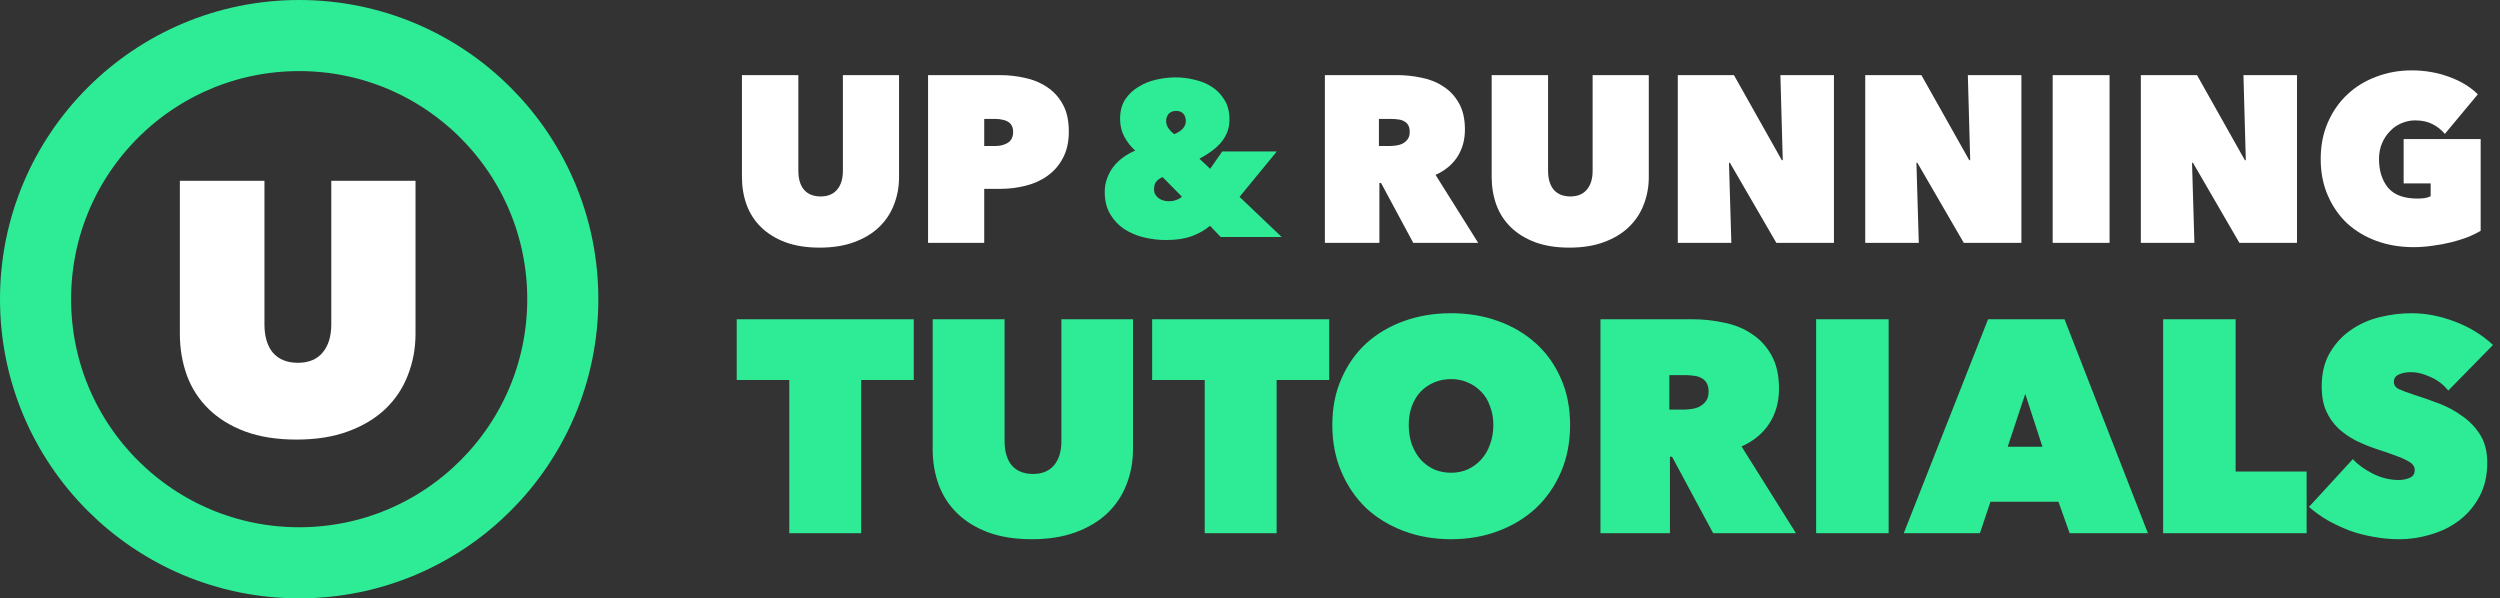 <svg viewBox="0 0 422 101" fill="none" xmlns="http://www.w3.org/2000/svg">
<rect x="0" y="0" width="422" height="101" fill="#333333" stroke="none"/>
<path d="M95 50.5C95 75.077 75.077 95 50.5 95C25.923 95 6 75.077 6 50.5C6 25.923 25.923 6 50.5 6C75.077 6 95 25.923 95 50.5Z" stroke="#2EEC96" stroke-width="12"/>
<path d="M50.04 74.2C46.72 74.2 43.82 73.74 41.34 72.82C38.9 71.9 36.86 70.64 35.22 69.04C33.58 67.44 32.36 65.56 31.56 63.4C30.76 61.2 30.36 58.84 30.36 56.32V30.52H44.64V54.76C44.64 56.8 45.12 58.4 46.08 59.56C47.08 60.68 48.48 61.24 50.28 61.24C52.08 61.24 53.46 60.68 54.42 59.56C55.42 58.4 55.92 56.8 55.92 54.76V30.52H70.14V56.32C70.14 58.84 69.7 61.2 68.82 63.4C67.98 65.56 66.72 67.44 65.04 69.04C63.36 70.64 61.26 71.9 58.74 72.82C56.26 73.74 53.36 74.2 50.04 74.2Z" fill="white"/>
<path d="M145.369 90H133.231V64.143H124.357V53.892H154.243V64.143H145.369V90ZM174.164 91.02C171.342 91.02 168.877 90.629 166.769 89.847C164.695 89.065 162.961 87.994 161.567 86.634C160.173 85.274 159.136 83.676 158.456 81.84C157.776 79.97 157.436 77.964 157.436 75.822V53.892H169.574V74.496C169.574 76.23 169.982 77.59 170.798 78.576C171.648 79.528 172.838 80.004 174.368 80.004C175.898 80.004 177.071 79.528 177.887 78.576C178.737 77.59 179.162 76.23 179.162 74.496V53.892H191.249V75.822C191.249 77.964 190.875 79.97 190.127 81.84C189.413 83.676 188.342 85.274 186.914 86.634C185.486 87.994 183.701 89.065 181.559 89.847C179.451 90.629 176.986 91.02 174.164 91.02ZM215.494 90H203.356V64.143H194.482V53.892H224.368V64.143H215.494V90ZM224.895 71.742C224.895 68.852 225.405 66.251 226.425 63.939C227.445 61.593 228.839 59.604 230.607 57.972C232.409 56.34 234.534 55.082 236.982 54.198C239.43 53.314 242.082 52.872 244.938 52.872C247.794 52.872 250.446 53.314 252.894 54.198C255.342 55.082 257.467 56.34 259.269 57.972C261.071 59.604 262.482 61.593 263.502 63.939C264.522 66.251 265.032 68.852 265.032 71.742C265.032 74.632 264.522 77.267 263.502 79.647C262.482 82.027 261.071 84.067 259.269 85.767C257.467 87.433 255.342 88.725 252.894 89.643C250.446 90.561 247.794 91.02 244.938 91.02C242.082 91.02 239.43 90.561 236.982 89.643C234.534 88.725 232.409 87.433 230.607 85.767C228.839 84.067 227.445 82.027 226.425 79.647C225.405 77.267 224.895 74.632 224.895 71.742ZM237.798 71.742C237.798 72.932 237.968 74.02 238.308 75.006C238.682 75.992 239.175 76.842 239.787 77.556C240.433 78.27 241.198 78.831 242.082 79.239C242.966 79.613 243.918 79.8 244.938 79.8C245.958 79.8 246.893 79.613 247.743 79.239C248.627 78.831 249.392 78.27 250.038 77.556C250.684 76.842 251.177 75.992 251.517 75.006C251.891 74.02 252.078 72.932 252.078 71.742C252.078 70.586 251.891 69.532 251.517 68.58C251.177 67.594 250.684 66.778 250.038 66.132C249.392 65.452 248.627 64.925 247.743 64.551C246.893 64.177 245.958 63.99 244.938 63.99C243.918 63.99 242.966 64.177 242.082 64.551C241.198 64.925 240.433 65.452 239.787 66.132C239.175 66.778 238.682 67.594 238.308 68.58C237.968 69.532 237.798 70.586 237.798 71.742ZM270.156 53.892H285.711C287.479 53.892 289.23 54.079 290.964 54.453C292.732 54.793 294.296 55.422 295.656 56.34C297.05 57.224 298.172 58.431 299.022 59.961C299.872 61.457 300.297 63.344 300.297 65.622C300.297 67.832 299.753 69.787 298.665 71.487C297.577 73.153 296.013 74.445 293.973 75.363L303.153 90H289.179L282.243 77.097H281.886V90H270.156V53.892ZM281.784 69.141H284.181C284.589 69.141 285.031 69.107 285.507 69.039C286.017 68.971 286.476 68.835 286.884 68.631C287.326 68.393 287.683 68.087 287.955 67.713C288.261 67.305 288.414 66.778 288.414 66.132C288.414 65.486 288.295 64.976 288.057 64.602C287.819 64.228 287.513 63.956 287.139 63.786C286.765 63.582 286.357 63.463 285.915 63.429C285.473 63.361 285.065 63.327 284.691 63.327H281.784V69.141ZM306.563 53.892H318.803V90H306.563V53.892ZM335.586 53.892H348.489L362.565 90H349.356L347.469 84.696H335.994L334.209 90H321.357L335.586 53.892ZM341.859 66.489L338.901 75.414H344.766L341.859 66.489ZM365.134 53.892H377.374V79.596H389.359V90H365.134V53.892ZM404.956 91.02C403.494 91.02 402.049 90.884 400.621 90.612C399.227 90.374 397.867 90.017 396.541 89.541C395.249 89.031 394.025 88.453 392.869 87.807C391.713 87.127 390.676 86.379 389.758 85.563L397.153 77.505C398.003 78.423 399.125 79.239 400.519 79.953C401.947 80.667 403.409 81.024 404.905 81.024C405.585 81.024 406.197 80.905 406.741 80.667C407.319 80.429 407.608 79.987 407.608 79.341C407.608 79.001 407.506 78.712 407.302 78.474C407.132 78.236 406.809 77.998 406.333 77.76C405.857 77.488 405.194 77.199 404.344 76.893C403.528 76.587 402.491 76.23 401.233 75.822C400.009 75.414 398.836 74.938 397.714 74.394C396.592 73.816 395.589 73.119 394.705 72.303C393.855 71.487 393.175 70.518 392.665 69.396C392.155 68.24 391.9 66.863 391.9 65.265C391.9 63.021 392.359 61.117 393.277 59.553C394.195 57.989 395.368 56.714 396.796 55.728C398.258 54.708 399.89 53.977 401.692 53.535C403.494 53.093 405.279 52.872 407.047 52.872C409.427 52.872 411.841 53.331 414.289 54.249C416.771 55.167 418.947 56.493 420.817 58.227L413.269 65.928C412.453 64.908 411.45 64.143 410.26 63.633C409.07 63.089 407.999 62.817 407.047 62.817C406.163 62.817 405.449 62.953 404.905 63.225C404.361 63.463 404.089 63.871 404.089 64.449C404.089 64.993 404.361 65.401 404.905 65.673C405.483 65.945 406.401 66.285 407.659 66.693C408.951 67.101 410.311 67.577 411.739 68.121C413.167 68.665 414.476 69.379 415.666 70.263C416.89 71.113 417.893 72.167 418.675 73.425C419.457 74.683 419.848 76.247 419.848 78.117C419.848 80.293 419.406 82.197 418.522 83.829C417.672 85.427 416.533 86.77 415.105 87.858C413.711 88.912 412.13 89.694 410.362 90.204C408.594 90.748 406.792 91.02 404.956 91.02Z" fill="#2EEC96"/>
<path d="M223.64 12.68H235.84C237.227 12.68 238.6 12.827 239.96 13.12C241.347 13.387 242.573 13.88 243.64 14.6C244.733 15.293 245.613 16.24 246.28 17.44C246.947 18.613 247.28 20.093 247.28 21.88C247.28 23.613 246.853 25.147 246 26.48C245.147 27.787 243.92 28.8 242.32 29.52L249.52 41H238.56L233.12 30.88H232.84V41H223.64V12.68ZM232.76 24.64H234.64C234.96 24.64 235.307 24.613 235.68 24.56C236.08 24.507 236.44 24.4 236.76 24.24C237.107 24.053 237.387 23.813 237.6 23.52C237.84 23.2 237.96 22.787 237.96 22.28C237.96 21.773 237.867 21.373 237.68 21.08C237.493 20.787 237.253 20.573 236.96 20.44C236.667 20.28 236.347 20.187 236 20.16C235.653 20.107 235.333 20.08 235.04 20.08H232.76V24.64ZM264.915 41.8C262.701 41.8 260.768 41.493 259.115 40.88C257.488 40.267 256.128 39.427 255.035 38.36C253.941 37.293 253.128 36.04 252.595 34.6C252.061 33.133 251.795 31.56 251.795 29.88V12.68H261.315V28.84C261.315 30.2 261.635 31.267 262.275 32.04C262.941 32.787 263.875 33.16 265.075 33.16C266.275 33.16 267.195 32.787 267.835 32.04C268.501 31.267 268.835 30.2 268.835 28.84V12.68H278.315V29.88C278.315 31.56 278.021 33.133 277.435 34.6C276.875 36.04 276.035 37.293 274.915 38.36C273.795 39.427 272.395 40.267 270.715 40.88C269.061 41.493 267.128 41.8 264.915 41.8ZM283.21 12.68H292.69L300.77 27.04H300.93L300.53 12.68H309.57V41H299.85L292.01 27.48H291.85L292.25 41H283.21V12.68ZM314.851 12.68H324.331L332.411 27.04H332.571L332.171 12.68H341.211V41H331.491L323.651 27.48H323.491L323.891 41H314.851V12.68ZM346.492 12.68H356.092V41H346.492V12.68ZM361.374 12.68H370.854L378.934 27.04H379.094L378.694 12.68H387.734V41H378.014L370.174 27.48H370.014L370.414 41H361.374V12.68ZM407.415 41.72C405.175 41.72 403.095 41.373 401.175 40.68C399.282 39.987 397.628 39 396.215 37.72C394.828 36.413 393.735 34.84 392.935 33C392.135 31.16 391.735 29.107 391.735 26.84C391.735 24.573 392.135 22.52 392.935 20.68C393.735 18.84 394.828 17.267 396.215 15.96C397.602 14.653 399.228 13.653 401.095 12.96C402.962 12.24 404.962 11.88 407.095 11.88C409.308 11.88 411.402 12.24 413.375 12.96C415.375 13.68 417.002 14.667 418.255 15.92L412.695 22.6C412.108 21.907 411.415 21.36 410.615 20.96C409.815 20.533 408.828 20.32 407.655 20.32C406.882 20.32 406.122 20.48 405.375 20.8C404.655 21.093 404.015 21.533 403.455 22.12C402.895 22.68 402.442 23.36 402.095 24.16C401.748 24.96 401.575 25.853 401.575 26.84C401.575 28.813 402.082 30.427 403.095 31.68C404.135 32.907 405.788 33.52 408.055 33.52C408.455 33.52 408.868 33.493 409.295 33.44C409.722 33.36 410.055 33.253 410.295 33.12V30.96H405.735V23.48H418.735V38.96C418.068 39.36 417.295 39.733 416.415 40.08C415.562 40.4 414.642 40.68 413.655 40.92C412.695 41.16 411.682 41.347 410.615 41.48C409.548 41.64 408.482 41.72 407.415 41.72Z" fill="white"/>
<path d="M204.24 38.113C203.451 38.804 202.439 39.383 201.206 39.852C199.997 40.296 198.542 40.518 196.84 40.518C195.582 40.518 194.336 40.37 193.103 40.074C191.87 39.778 190.76 39.309 189.773 38.668C188.811 38.027 188.022 37.188 187.405 36.152C186.788 35.116 186.48 33.87 186.48 32.415C186.48 31.576 186.616 30.799 186.887 30.084C187.158 29.344 187.516 28.69 187.96 28.123C188.429 27.531 188.971 27.013 189.588 26.569C190.229 26.1 190.908 25.718 191.623 25.422C190.908 24.781 190.303 24.016 189.81 23.128C189.317 22.215 189.07 21.192 189.07 20.057C189.07 18.774 189.354 17.689 189.921 16.801C190.513 15.913 191.265 15.198 192.178 14.655C193.091 14.088 194.102 13.681 195.212 13.434C196.322 13.187 197.407 13.064 198.468 13.064C199.553 13.064 200.626 13.2 201.687 13.471C202.772 13.718 203.747 14.125 204.61 14.692C205.473 15.259 206.176 15.999 206.719 16.912C207.262 17.8 207.533 18.885 207.533 20.168C207.533 20.982 207.397 21.722 207.126 22.388C206.855 23.029 206.485 23.621 206.016 24.164C205.547 24.682 205.005 25.163 204.388 25.607C203.796 26.026 203.155 26.421 202.464 26.791L204.277 28.493L206.312 25.57H215.525L209.235 33.229L216.339 40H206.053L204.24 38.113ZM198.542 18.725C197.975 18.725 197.543 18.898 197.247 19.243C196.976 19.588 196.84 19.983 196.84 20.427C196.84 20.846 196.963 21.241 197.21 21.611C197.457 21.981 197.79 22.326 198.209 22.647C198.776 22.425 199.245 22.129 199.615 21.759C199.985 21.364 200.17 20.92 200.17 20.427C200.17 19.934 200.034 19.527 199.763 19.206C199.492 18.885 199.085 18.725 198.542 18.725ZM196.248 29.899C195.903 30.022 195.57 30.244 195.249 30.565C194.953 30.886 194.805 31.342 194.805 31.934C194.805 32.304 194.879 32.612 195.027 32.859C195.175 33.106 195.372 33.315 195.619 33.488C195.866 33.661 196.137 33.784 196.433 33.858C196.729 33.932 197.013 33.969 197.284 33.969C197.753 33.969 198.184 33.895 198.579 33.747C198.998 33.599 199.307 33.414 199.504 33.192L196.248 29.899Z" fill="#2EEC96"/>
<path d="M138.36 41.8C136.147 41.8 134.213 41.493 132.56 40.88C130.933 40.267 129.573 39.427 128.48 38.36C127.387 37.293 126.573 36.04 126.04 34.6C125.507 33.133 125.24 31.56 125.24 29.88V12.68H134.76V28.84C134.76 30.2 135.08 31.267 135.72 32.04C136.387 32.787 137.32 33.16 138.52 33.16C139.72 33.16 140.64 32.787 141.28 32.04C141.947 31.267 142.28 30.2 142.28 28.84V12.68H151.76V29.88C151.76 31.56 151.467 33.133 150.88 34.6C150.32 36.04 149.48 37.293 148.36 38.36C147.24 39.427 145.84 40.267 144.16 40.88C142.507 41.493 140.573 41.8 138.36 41.8ZM166.136 31.88V41H156.656V12.68H168.816C170.256 12.68 171.669 12.84 173.056 13.16C174.442 13.453 175.682 13.973 176.776 14.72C177.869 15.44 178.749 16.413 179.416 17.64C180.082 18.84 180.416 20.36 180.416 22.2C180.416 23.96 180.082 25.453 179.416 26.68C178.776 27.907 177.909 28.907 176.816 29.68C175.749 30.453 174.509 31.013 173.096 31.36C171.709 31.707 170.282 31.88 168.816 31.88H166.136ZM166.136 20.08V24.64H168.136C168.856 24.64 169.509 24.467 170.096 24.12C170.709 23.747 171.016 23.133 171.016 22.28C171.016 21.827 170.936 21.467 170.776 21.2C170.616 20.907 170.389 20.68 170.096 20.52C169.829 20.36 169.522 20.253 169.176 20.2C168.829 20.12 168.482 20.08 168.136 20.08H166.136Z" fill="white"/>
</svg>
